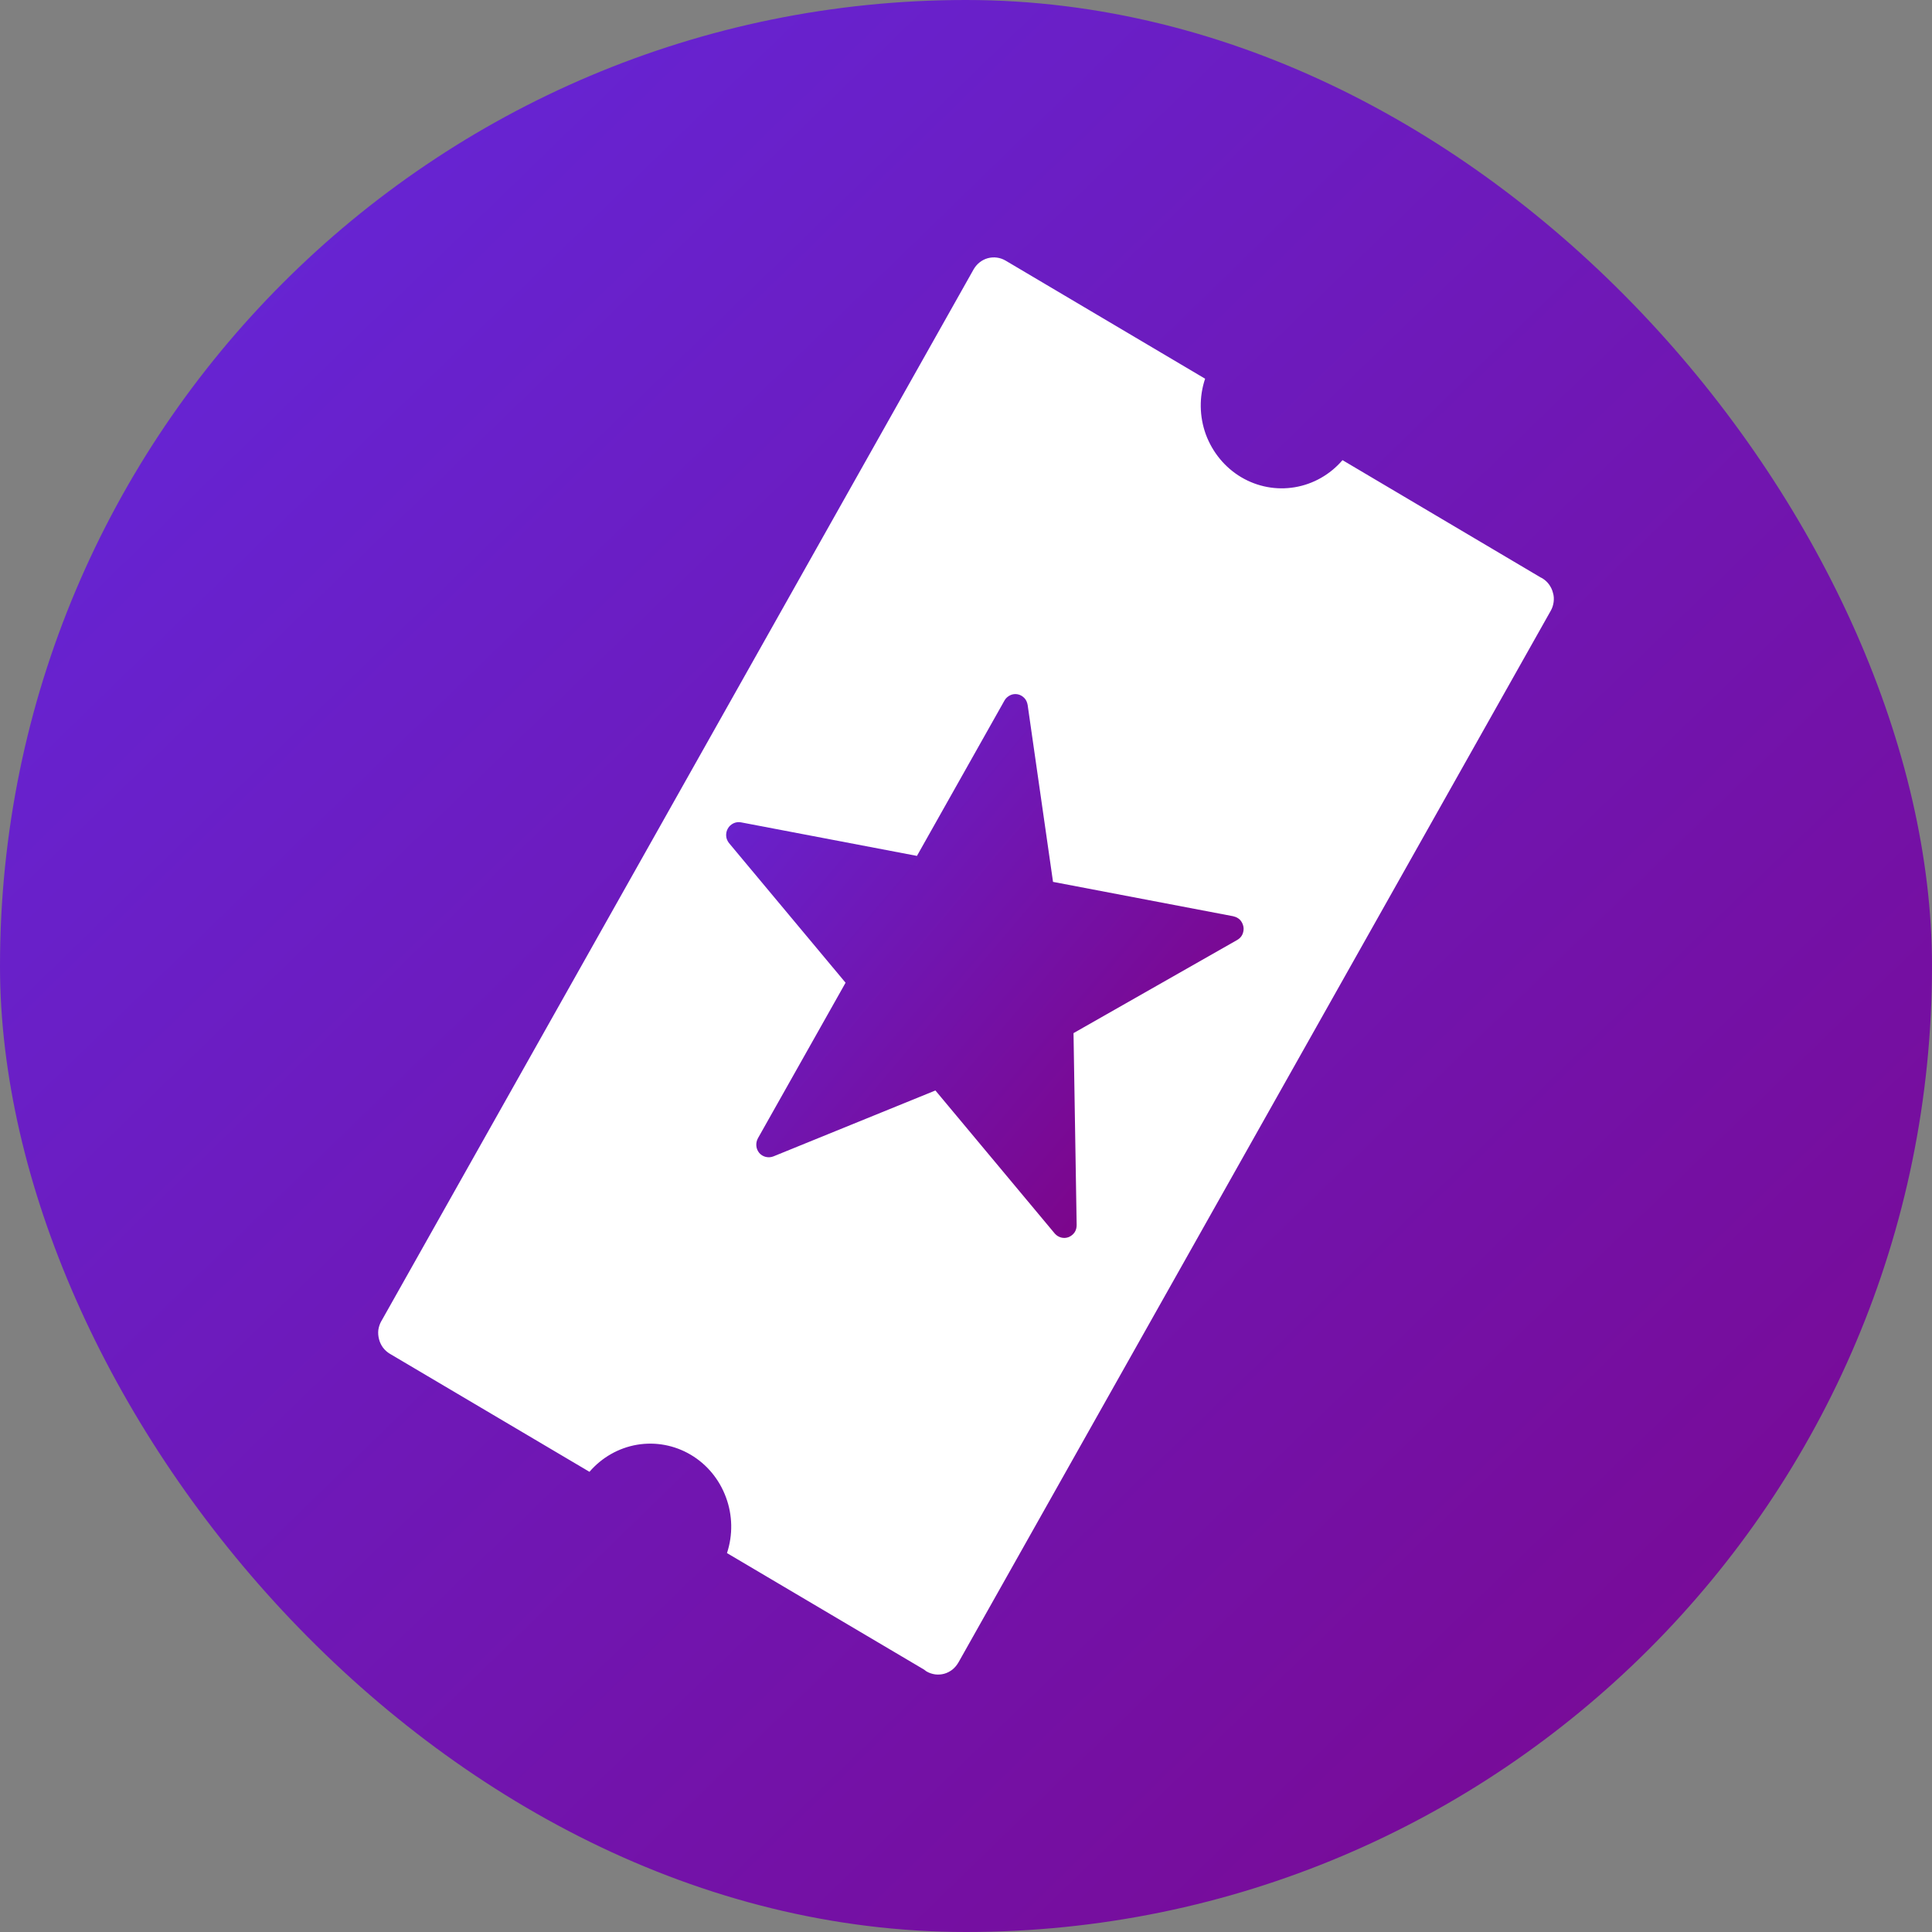 <?xml version="1.0" encoding="UTF-8" standalone="no"?>
<!-- Created with Inkscape (http://www.inkscape.org/) -->

<svg
   width="48.642mm"
   height="48.642mm"
   viewBox="0 0 48.642 48.642"
   version="1.1"
   id="svg1"
   xml:space="preserve"
   sodipodi:docname="favico.svg"
   inkscape:version="1.3 (0e150ed6c4, 2023-07-21)"
   xmlns:inkscape="http://www.inkscape.org/namespaces/inkscape"
   xmlns:sodipodi="http://sodipodi.sourceforge.net/DTD/sodipodi-0.dtd"
   xmlns:xlink="http://www.w3.org/1999/xlink"
   xmlns="http://www.w3.org/2000/svg"
   xmlns:svg="http://www.w3.org/2000/svg"><rect x="0" y="0" width="48.642" height="48.642" fill="#808080" stroke="none"/><sodipodi:namedview
     id="namedview1"
     pagecolor="#ffffff"
     bordercolor="#000000"
     borderopacity="0.25"
     inkscape:showpageshadow="2"
     inkscape:pageopacity="0.0"
     inkscape:pagecheckerboard="0"
     inkscape:deskcolor="#d1d1d1"
     inkscape:document-units="mm"
     showgrid="false"
     inkscape:zoom="1.1055513"
     inkscape:cx="298.94587"
     inkscape:cy="75.527928"
     inkscape:window-width="1920"
     inkscape:window-height="1009"
     inkscape:window-x="-8"
     inkscape:window-y="-8"
     inkscape:window-maximized="1"
     inkscape:current-layer="layer1" /><defs
     id="defs1"><linearGradient
       id="linearGradient1"
       inkscape:collect="always"><stop
         style="stop-color:#5f2eea;stop-opacity:1;"
         offset="0"
         id="stop1" /><stop
         style="stop-color:#80007e;stop-opacity:1;"
         offset="1"
         id="stop2" /></linearGradient><linearGradient
       inkscape:collect="always"
       xlink:href="#linearGradient1"
       id="linearGradient2"
       x1="11.713"
       y1="12.101"
       x2="76.526"
       y2="78.776"
       gradientUnits="userSpaceOnUse" /><linearGradient
       inkscape:collect="always"
       xlink:href="#linearGradient1"
       id="linearGradient3"
       x1="31.884"
       y1="37.604"
       x2="48.995"
       y2="52.083"
       gradientUnits="userSpaceOnUse" /></defs><g
     inkscape:label="Layer 1"
     inkscape:groupmode="layer"
     id="layer1"
     transform="translate(-18.482,-20.731)"><rect
       style="fill:url(#linearGradient2);fill-opacity:1;stroke-width:0.137"
       id="rect1"
       width="48.642"
       height="48.642"
       x="18.482"
       y="20.731"
       ry="24.321" /><path
       style="fill:#ffffff;stroke-width:2.851"
       d="m 57.309,35.288 c -0.013,-0.007 -0.026,-0.011 -0.037,-0.018 l -4.99,-2.954 c -0.311,0.363 -0.736,0.604 -1.2,0.682 -0.465,0.079 -0.941,-0.011 -1.349,-0.252 -0.408,-0.242 -0.721,-0.621 -0.89,-1.073 -0.165,-0.452 -0.174,-0.949 -0.02,-1.407 L 43.799,27.292 c -0.137,-0.08 -0.297,-0.101 -0.448,-0.06 -0.148,0.041 -0.277,0.142 -0.356,0.28 l -14.912,26.481 -0.002,0.001 c -0.037,0.068 -0.063,0.144 -0.074,0.222 -0.009,0.079 -0.002,0.158 0.018,0.234 0.02,0.077 0.054,0.148 0.1,0.211 0.048,0.062 0.106,0.115 0.174,0.155 l 5.024,2.971 c 0.311,-0.362 0.736,-0.603 1.2,-0.682 0.465,-0.078 0.941,0.011 1.349,0.252 0.408,0.241 0.721,0.62 0.887,1.071 0.168,0.451 0.177,0.948 0.026,1.405 l 4.961,2.933 c 0.02,0.016 0.04,0.032 0.06,0.045 0.068,0.04 0.143,0.065 0.22,0.076 0.074,0.009 0.154,0.005 0.228,-0.016 0.074,-0.02 0.143,-0.056 0.205,-0.104 0.06,-0.048 0.111,-0.108 0.151,-0.177 v 0.001 L 57.524,36.11 c 0.04,-0.068 0.063,-0.144 0.074,-0.222 0.009,-0.078 0.007,-0.158 -0.018,-0.234 -0.018,-0.076 -0.054,-0.148 -0.1,-0.211 -0.045,-0.063 -0.106,-0.115 -0.171,-0.155 z"
       id="path2" /><path
       d="m 49.54,43.801 -4.546,-0.867 -0.639,-4.455 c -0.012,-0.066 -0.037,-0.127 -0.084,-0.175 -0.047,-0.048 -0.105,-0.081 -0.168,-0.093 -0.063,-0.012 -0.131,-0.004 -0.189,0.025 -0.058,0.029 -0.11,0.073 -0.141,0.13 l -2.205,3.914 -4.431,-0.845 c -0.063,-0.012 -0.131,-0.003 -0.189,0.025 -0.058,0.029 -0.11,0.073 -0.141,0.131 -0.033,0.057 -0.047,0.123 -0.042,0.189 0.004,0.066 0.033,0.129 0.073,0.179 l 2.933,3.514 -2.205,3.913 c -0.033,0.059 -0.047,0.125 -0.042,0.191 0.004,0.068 0.033,0.131 0.073,0.181 0.042,0.05 0.1,0.084 0.162,0.1 0.068,0.016 0.131,0.012 0.194,-0.012 l 4.08,-1.66 3.006,3.603 c 0.042,0.049 0.1,0.084 0.162,0.1 0.063,0.016 0.126,0.012 0.189,-0.012 0.058,-0.025 0.11,-0.065 0.147,-0.119 0.037,-0.054 0.052,-0.119 0.052,-0.185 l -0.079,-4.831 4.122,-2.346 c 0.058,-0.033 0.105,-0.082 0.131,-0.141 0.025,-0.059 0.037,-0.126 0.025,-0.191 -0.012,-0.065 -0.042,-0.125 -0.084,-0.172 -0.047,-0.047 -0.105,-0.078 -0.168,-0.09 z"
       fill="#5f2eea"
       id="path3"
       style="fill:url(#linearGradient3);fill-opacity:1;stroke-width:5.237" /></g></svg>
